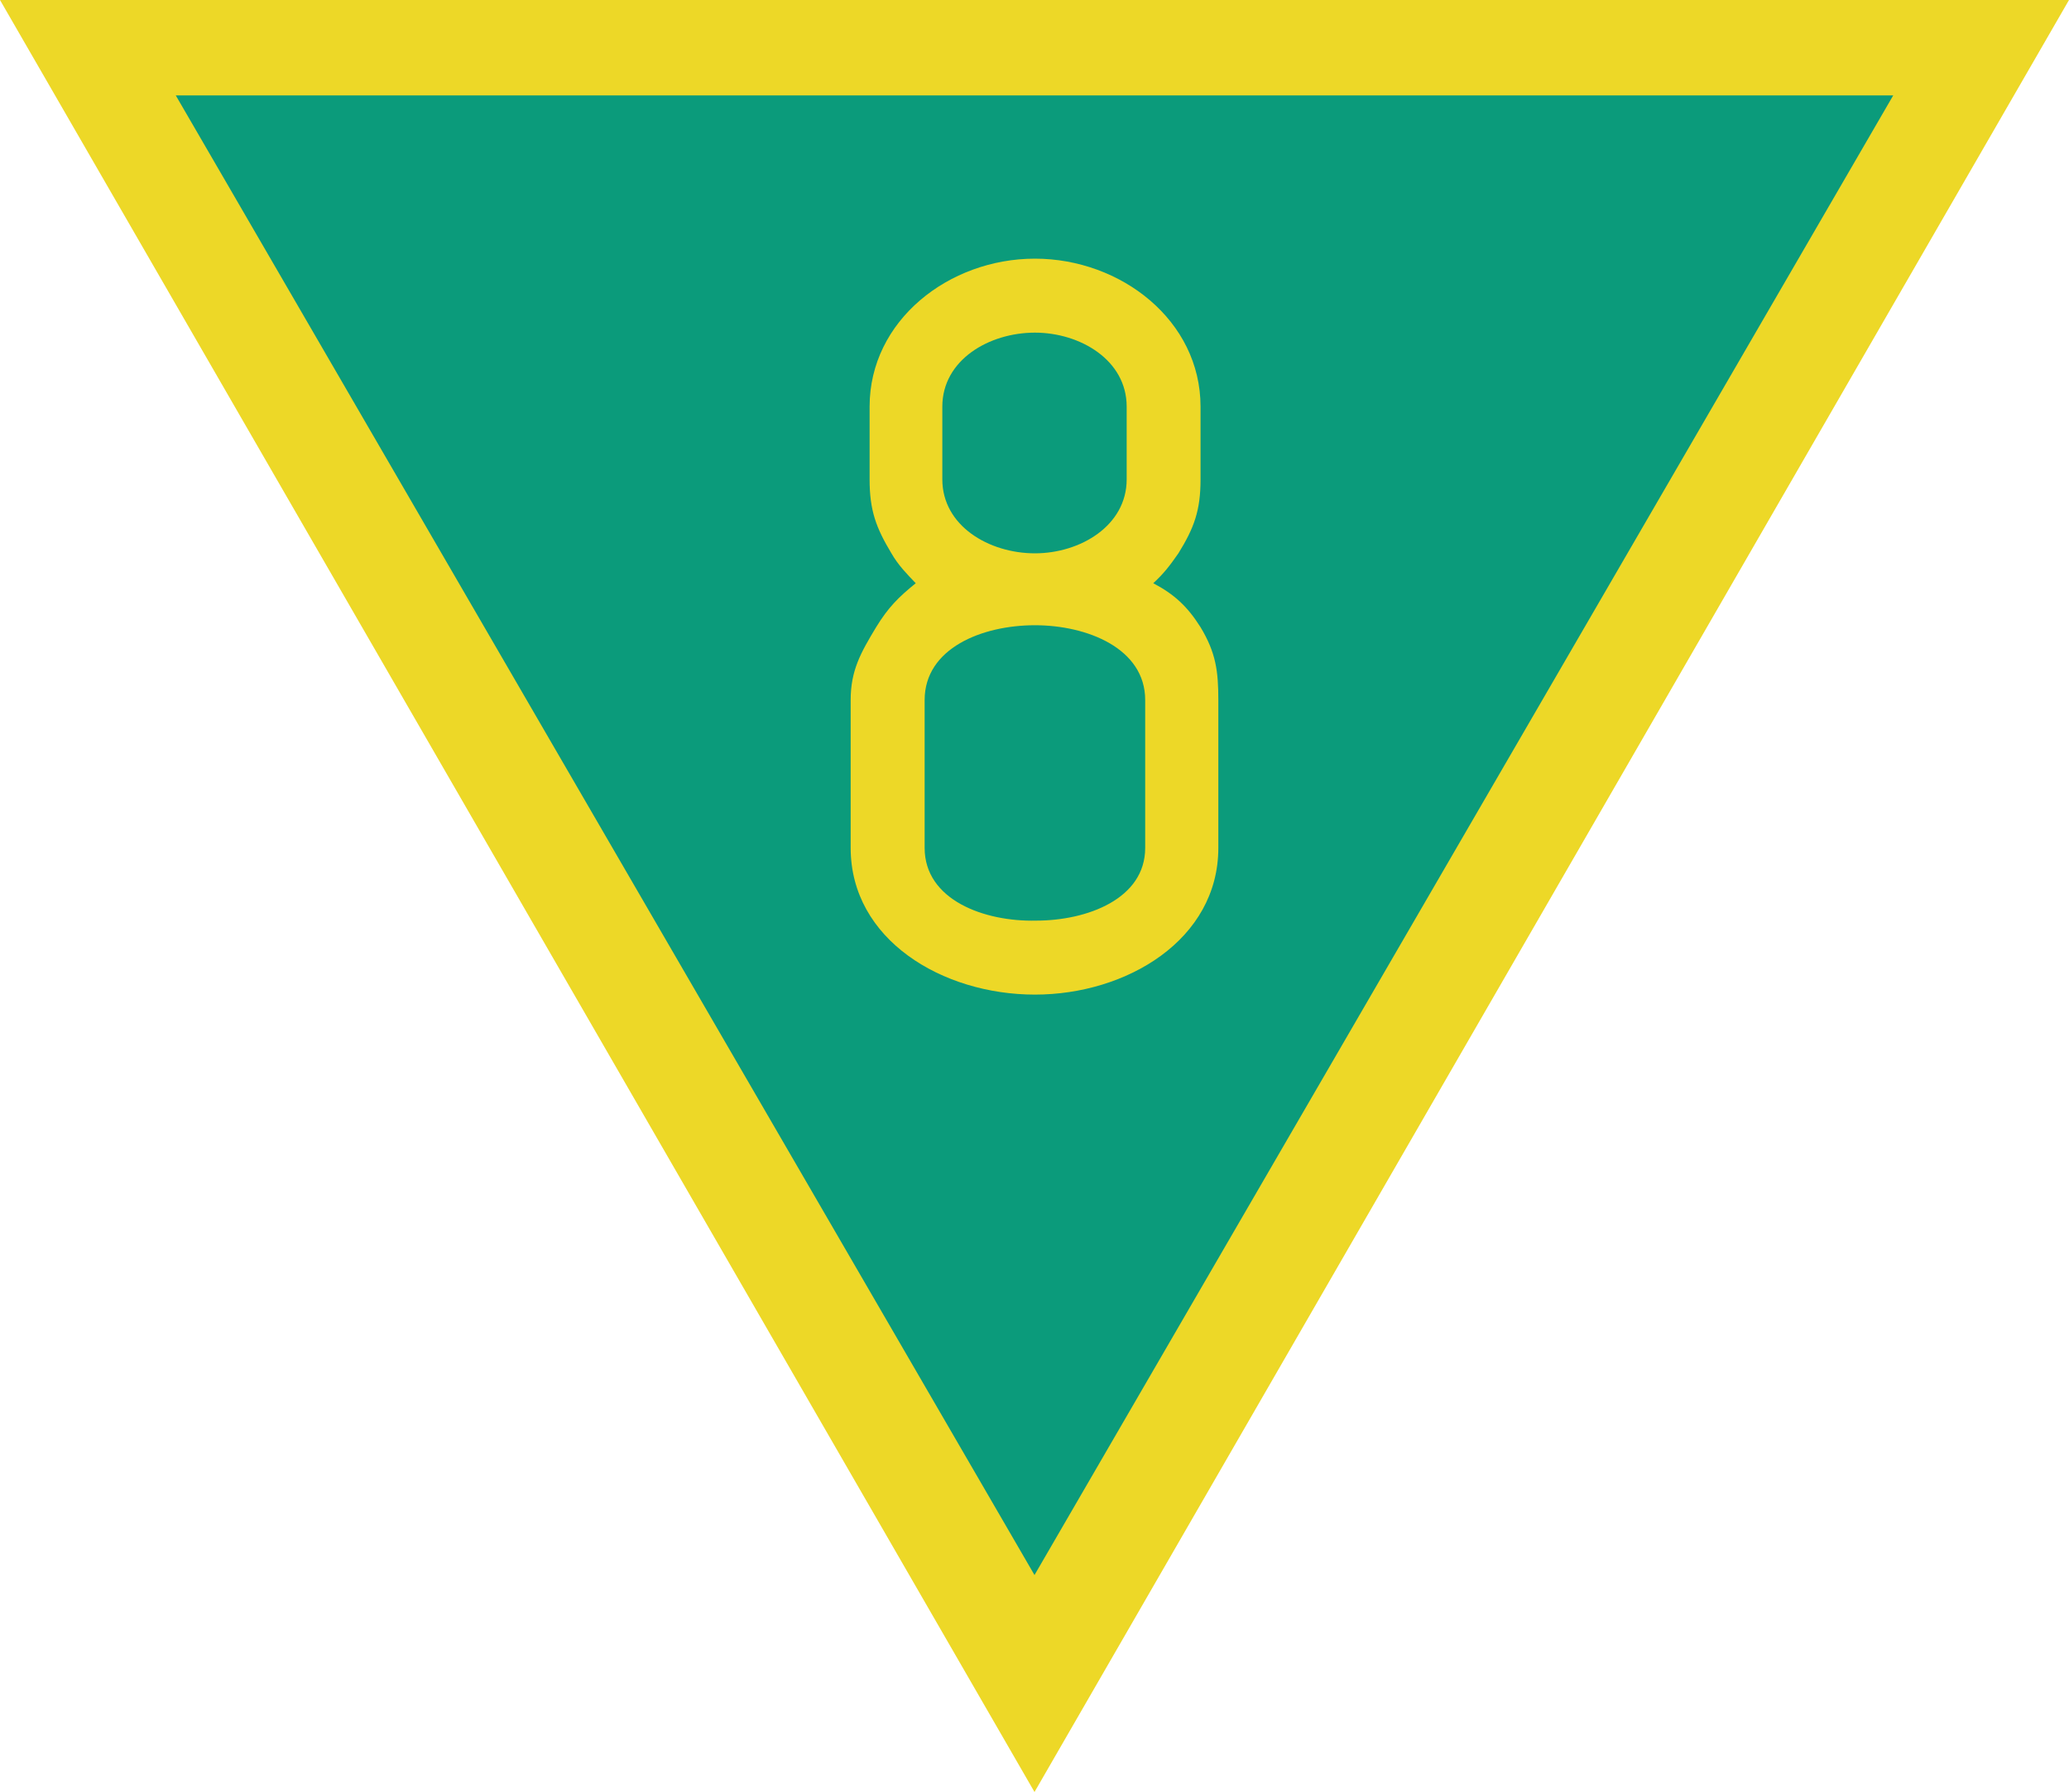 <?xml version="1.0" encoding="UTF-8"?>
<svg xmlns="http://www.w3.org/2000/svg" xmlns:xlink="http://www.w3.org/1999/xlink" width="20" height="17.321" viewBox="0 0 20 17.321">
<path fill-rule="nonzero" fill="rgb(92.941%, 84.706%, 15.294%)" fill-opacity="1" d="M 20 0 L 0 0 L 10 17.32 Z M 20 0 "/>
<path fill-rule="nonzero" fill="rgb(4.314%, 60.784%, 48.235%)" fill-opacity="1" d="M 18.301 0.922 L 1.699 0.922 L 10 15.223 Z M 18.301 0.922 "/>
<path fill-rule="evenodd" fill="rgb(92.941%, 84.706%, 15.294%)" fill-opacity="1" d="M 8.617 5.348 C 8.684 5.465 8.77 5.551 8.852 5.637 C 8.684 5.773 8.586 5.871 8.469 6.062 C 8.32 6.309 8.223 6.48 8.223 6.766 L 8.223 8.195 C 8.223 9.082 9.109 9.613 10.004 9.613 C 10.891 9.613 11.777 9.082 11.777 8.195 L 11.777 6.766 C 11.777 6.488 11.754 6.309 11.605 6.062 C 11.477 5.859 11.348 5.742 11.148 5.637 C 11.254 5.539 11.309 5.465 11.391 5.348 C 11.543 5.102 11.605 4.934 11.605 4.633 L 11.605 3.93 C 11.605 3.098 10.836 2.5 10.004 2.5 C 9.172 2.5 8.406 3.098 8.406 3.93 L 8.406 4.633 C 8.406 4.934 8.469 5.102 8.617 5.348 Z M 10.891 4.633 C 10.891 5.082 10.441 5.348 10.004 5.348 C 9.559 5.348 9.109 5.082 9.109 4.633 L 9.109 3.93 C 9.109 3.48 9.559 3.215 10.004 3.215 C 10.441 3.215 10.891 3.48 10.891 3.93 Z M 11.07 8.195 C 11.07 8.688 10.508 8.898 10.016 8.898 C 9.516 8.91 8.938 8.699 8.938 8.195 L 8.938 6.766 C 8.938 6.266 9.492 6.043 10.004 6.043 C 10.508 6.043 11.07 6.266 11.07 6.766 Z M 11.07 8.195 "/>
</svg>
